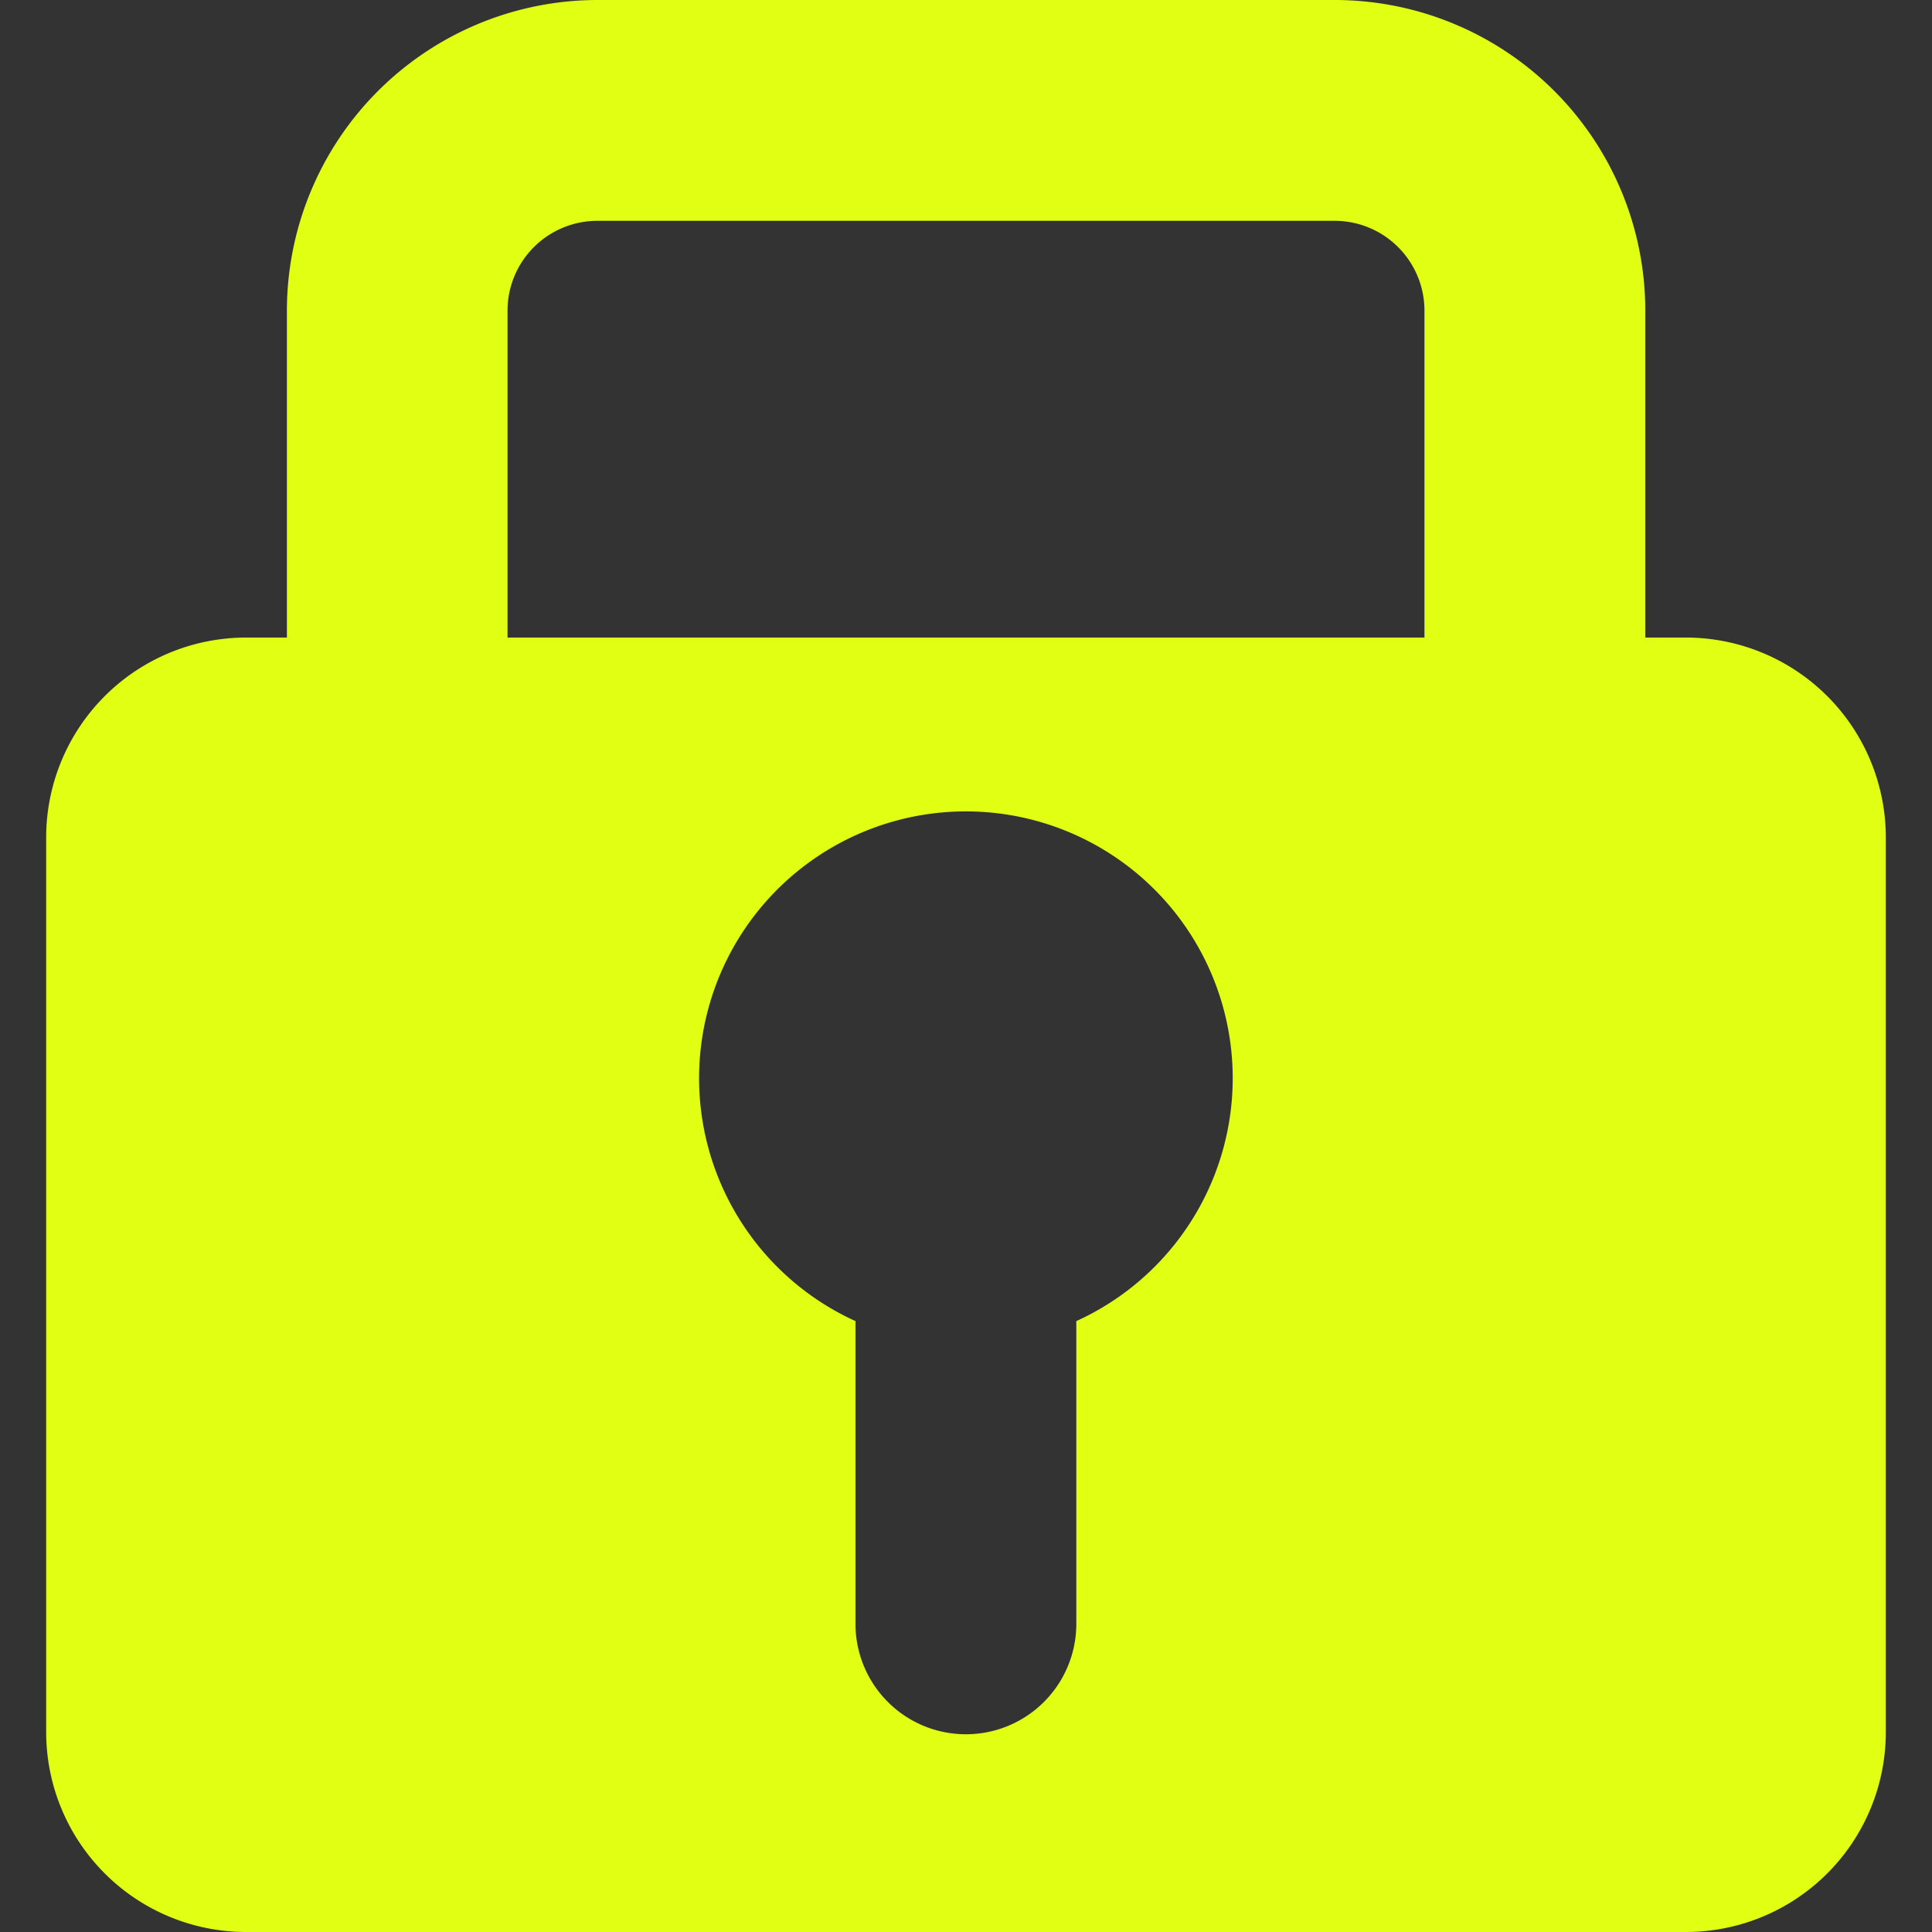 <svg xmlns="http://www.w3.org/2000/svg" viewBox="0 0 100 100"><rect x="0" y="0" width="100" height="100" fill="#333333" stroke="none"/><defs><style>.a{fill:#e0ff12;}</style></defs><title>Zeichenfläche 1 Kopie 3</title><path class="a" d="M87.26,33h-2.1V16.07A16.08,16.08,0,0,0,69.09,0H30.91A16.09,16.09,0,0,0,14.85,16.07V33h-2.1A10.35,10.35,0,0,0,2.39,43.32V89.65A10.35,10.35,0,0,0,12.74,100H87.26A10.35,10.35,0,0,0,97.61,89.65V43.32A10.35,10.35,0,0,0,87.26,33ZM55.71,68.38V84.05a5.71,5.71,0,0,1-11.43,0V68.38a13.81,13.81,0,1,1,11.43,0ZM73.73,33H26.27V16.07a4.65,4.65,0,0,1,4.64-4.64H69.09a4.65,4.65,0,0,1,4.64,4.64Z"/></svg>